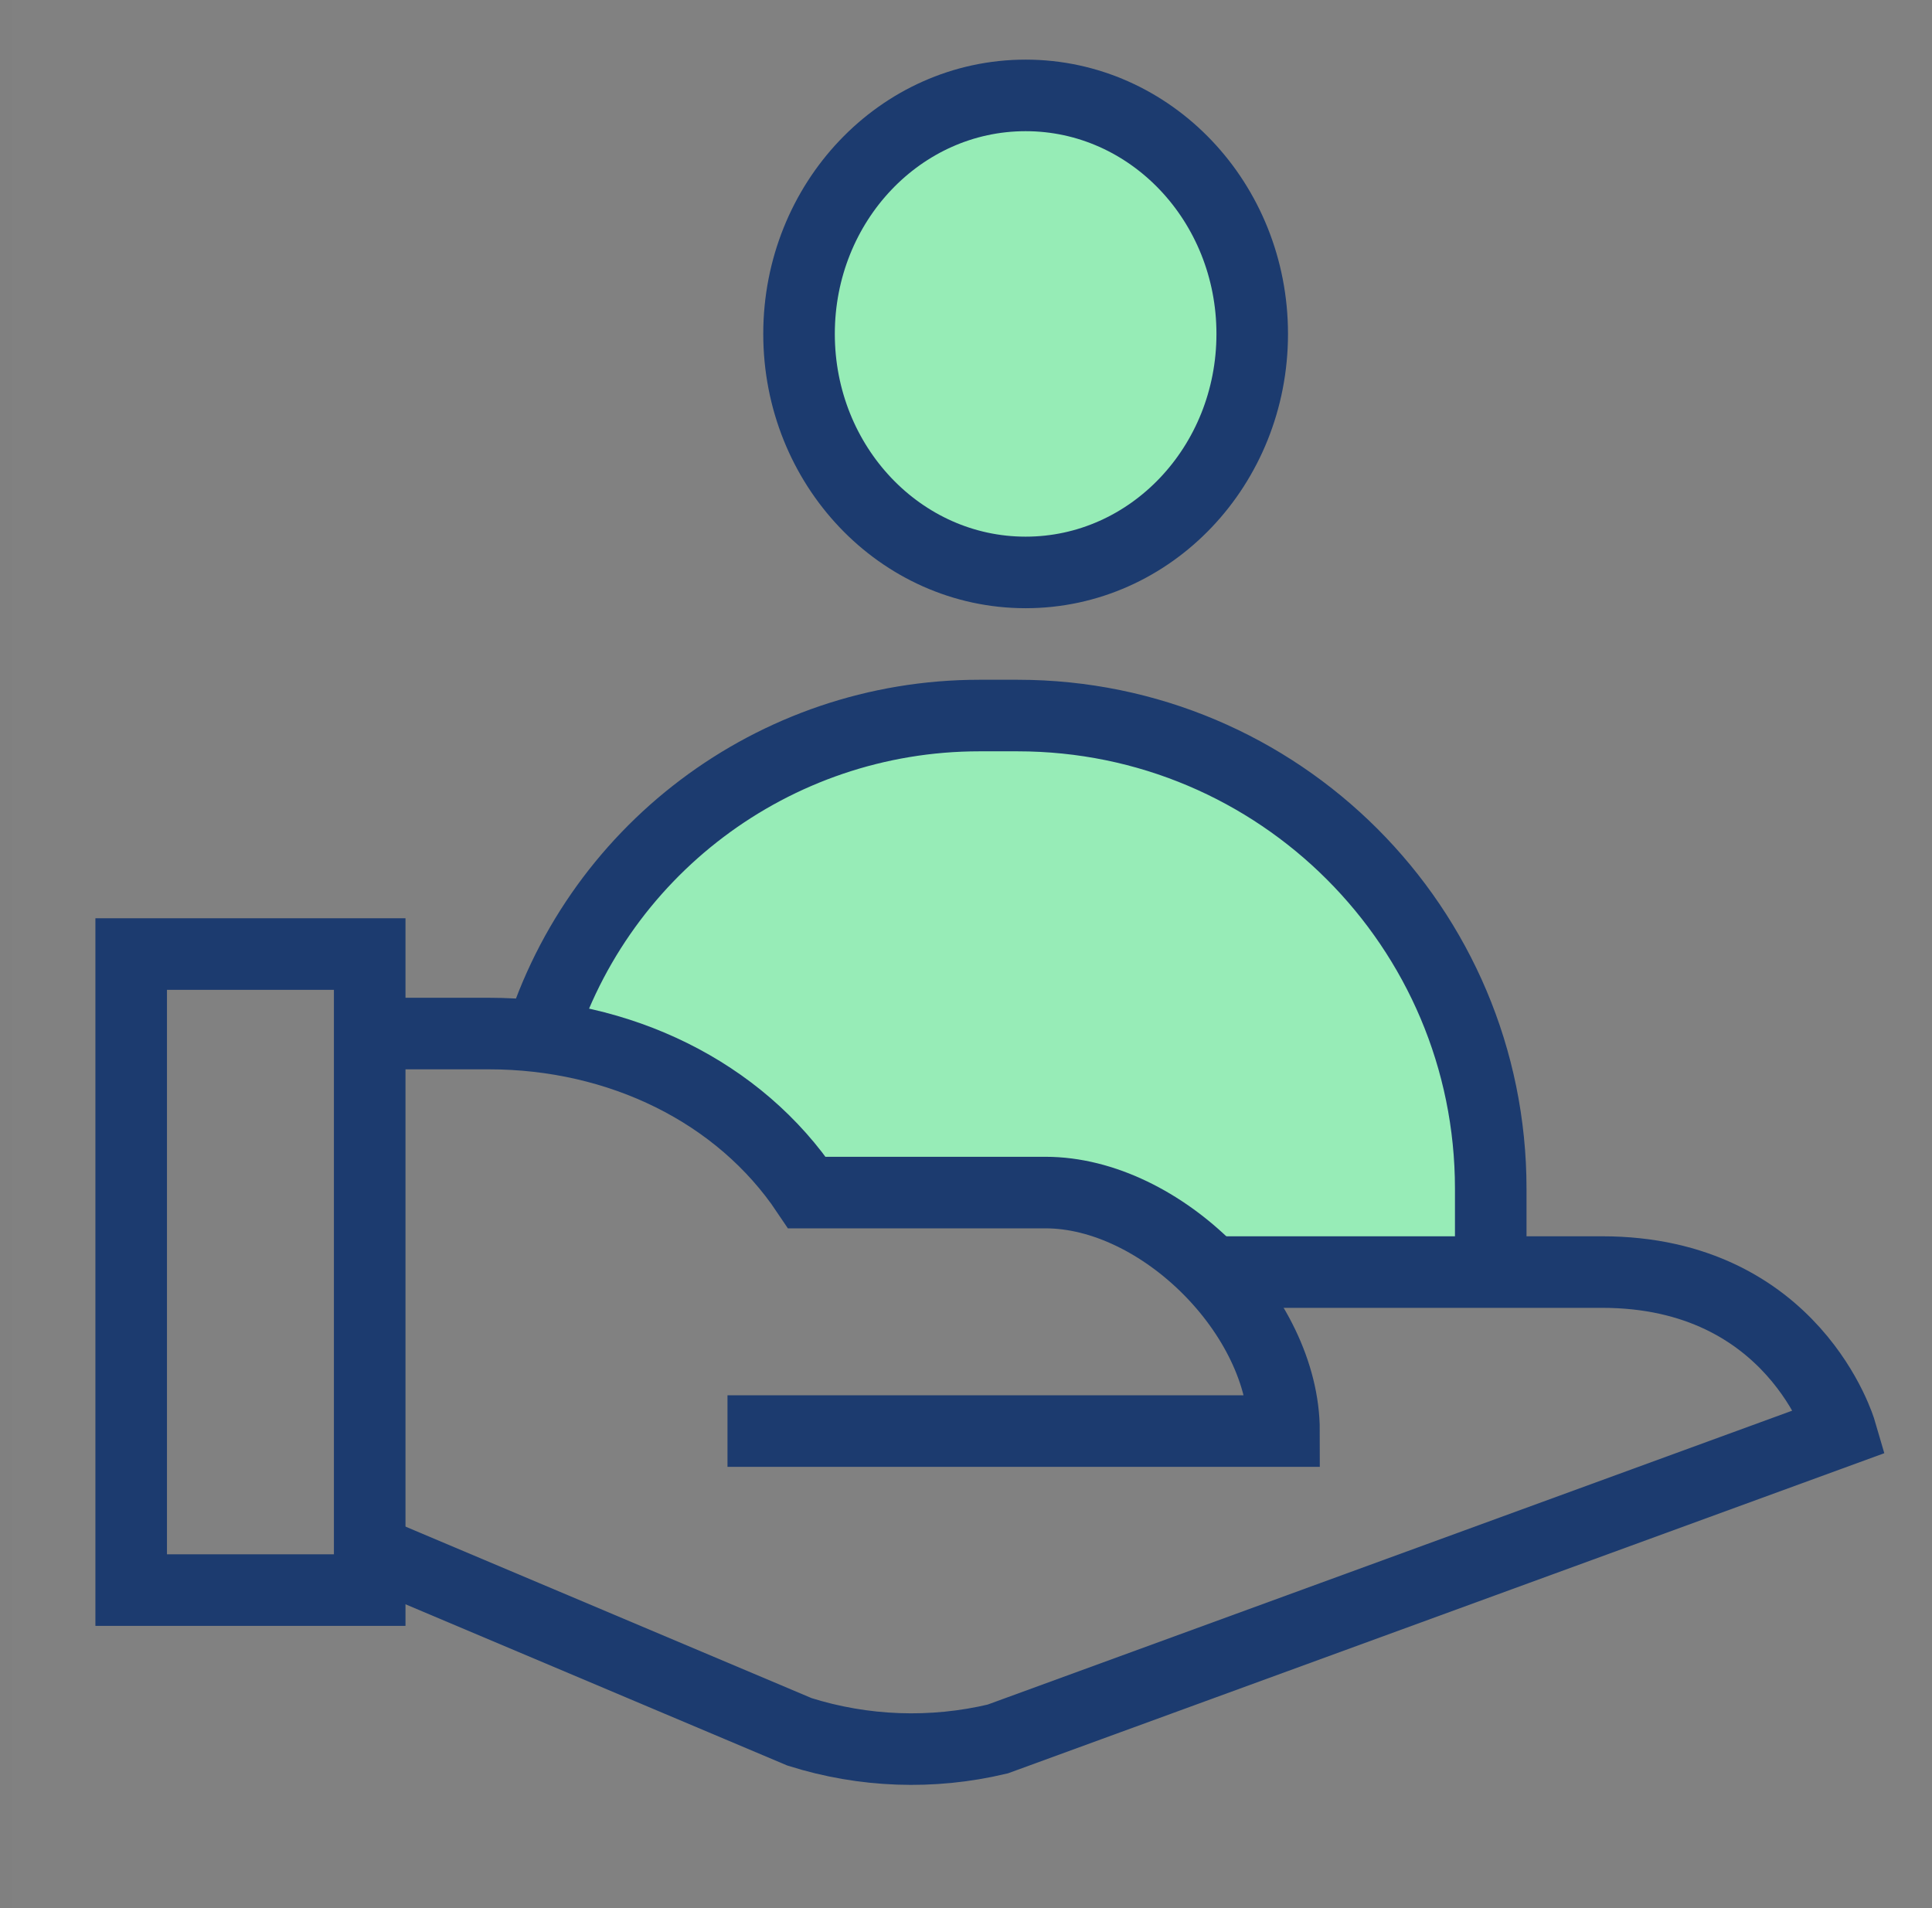 <svg width="81" height="80" viewBox="0 0 81 80" fill="none" xmlns="http://www.w3.org/2000/svg">
<rect x="0" y="0" width="81" height="80" fill="#808080" stroke="none"/>
<path d="M42.661 30H41.06C32.442 30 24.868 35.713 22.5 44L28.5 46L33.5 50H41L46.5 51L51.5 53.5H62.5V49.839C62.5 38.882 53.618 30 42.661 30Z" fill="#96ECB6"/>
<rect x="0.5" width="80" height="80" fill="white" fill-opacity="0.01"/>
<path d="M15.5 43.333H20.5C25.973 43.333 31 45.77 33.833 50H43.833C48.678 50 53.833 55.155 53.833 60H30.5" stroke="#1C3B6F" stroke-width="3"/>
<path d="M43 24C37.753 24 33.5 19.523 33.5 14C33.5 8.477 37.753 4 43 4C48.247 4 52.5 8.477 52.5 14C52.5 19.523 48.247 24 43 24Z" fill="#96ECB6" stroke="#1C3B6F" stroke-width="3"/>
<path d="M50.793 53.333H67.167C75.222 53.333 77.167 60 77.167 60L41.828 72.91C39.083 73.563 36.212 73.46 33.52 72.61L15.5 65" stroke="#1C3B6F" stroke-width="3"/>
<rect x="5.5" y="40" width="10" height="26.667" stroke="#1C3B6F" stroke-width="3" stroke-linecap="square"/>
<path d="M62.5 53.5V49.839C62.5 38.882 53.618 30 42.661 30H41.06C32.442 30 24.868 35.713 22.5 44V44" stroke="#1C3B6F" stroke-width="3"/>
</svg>
